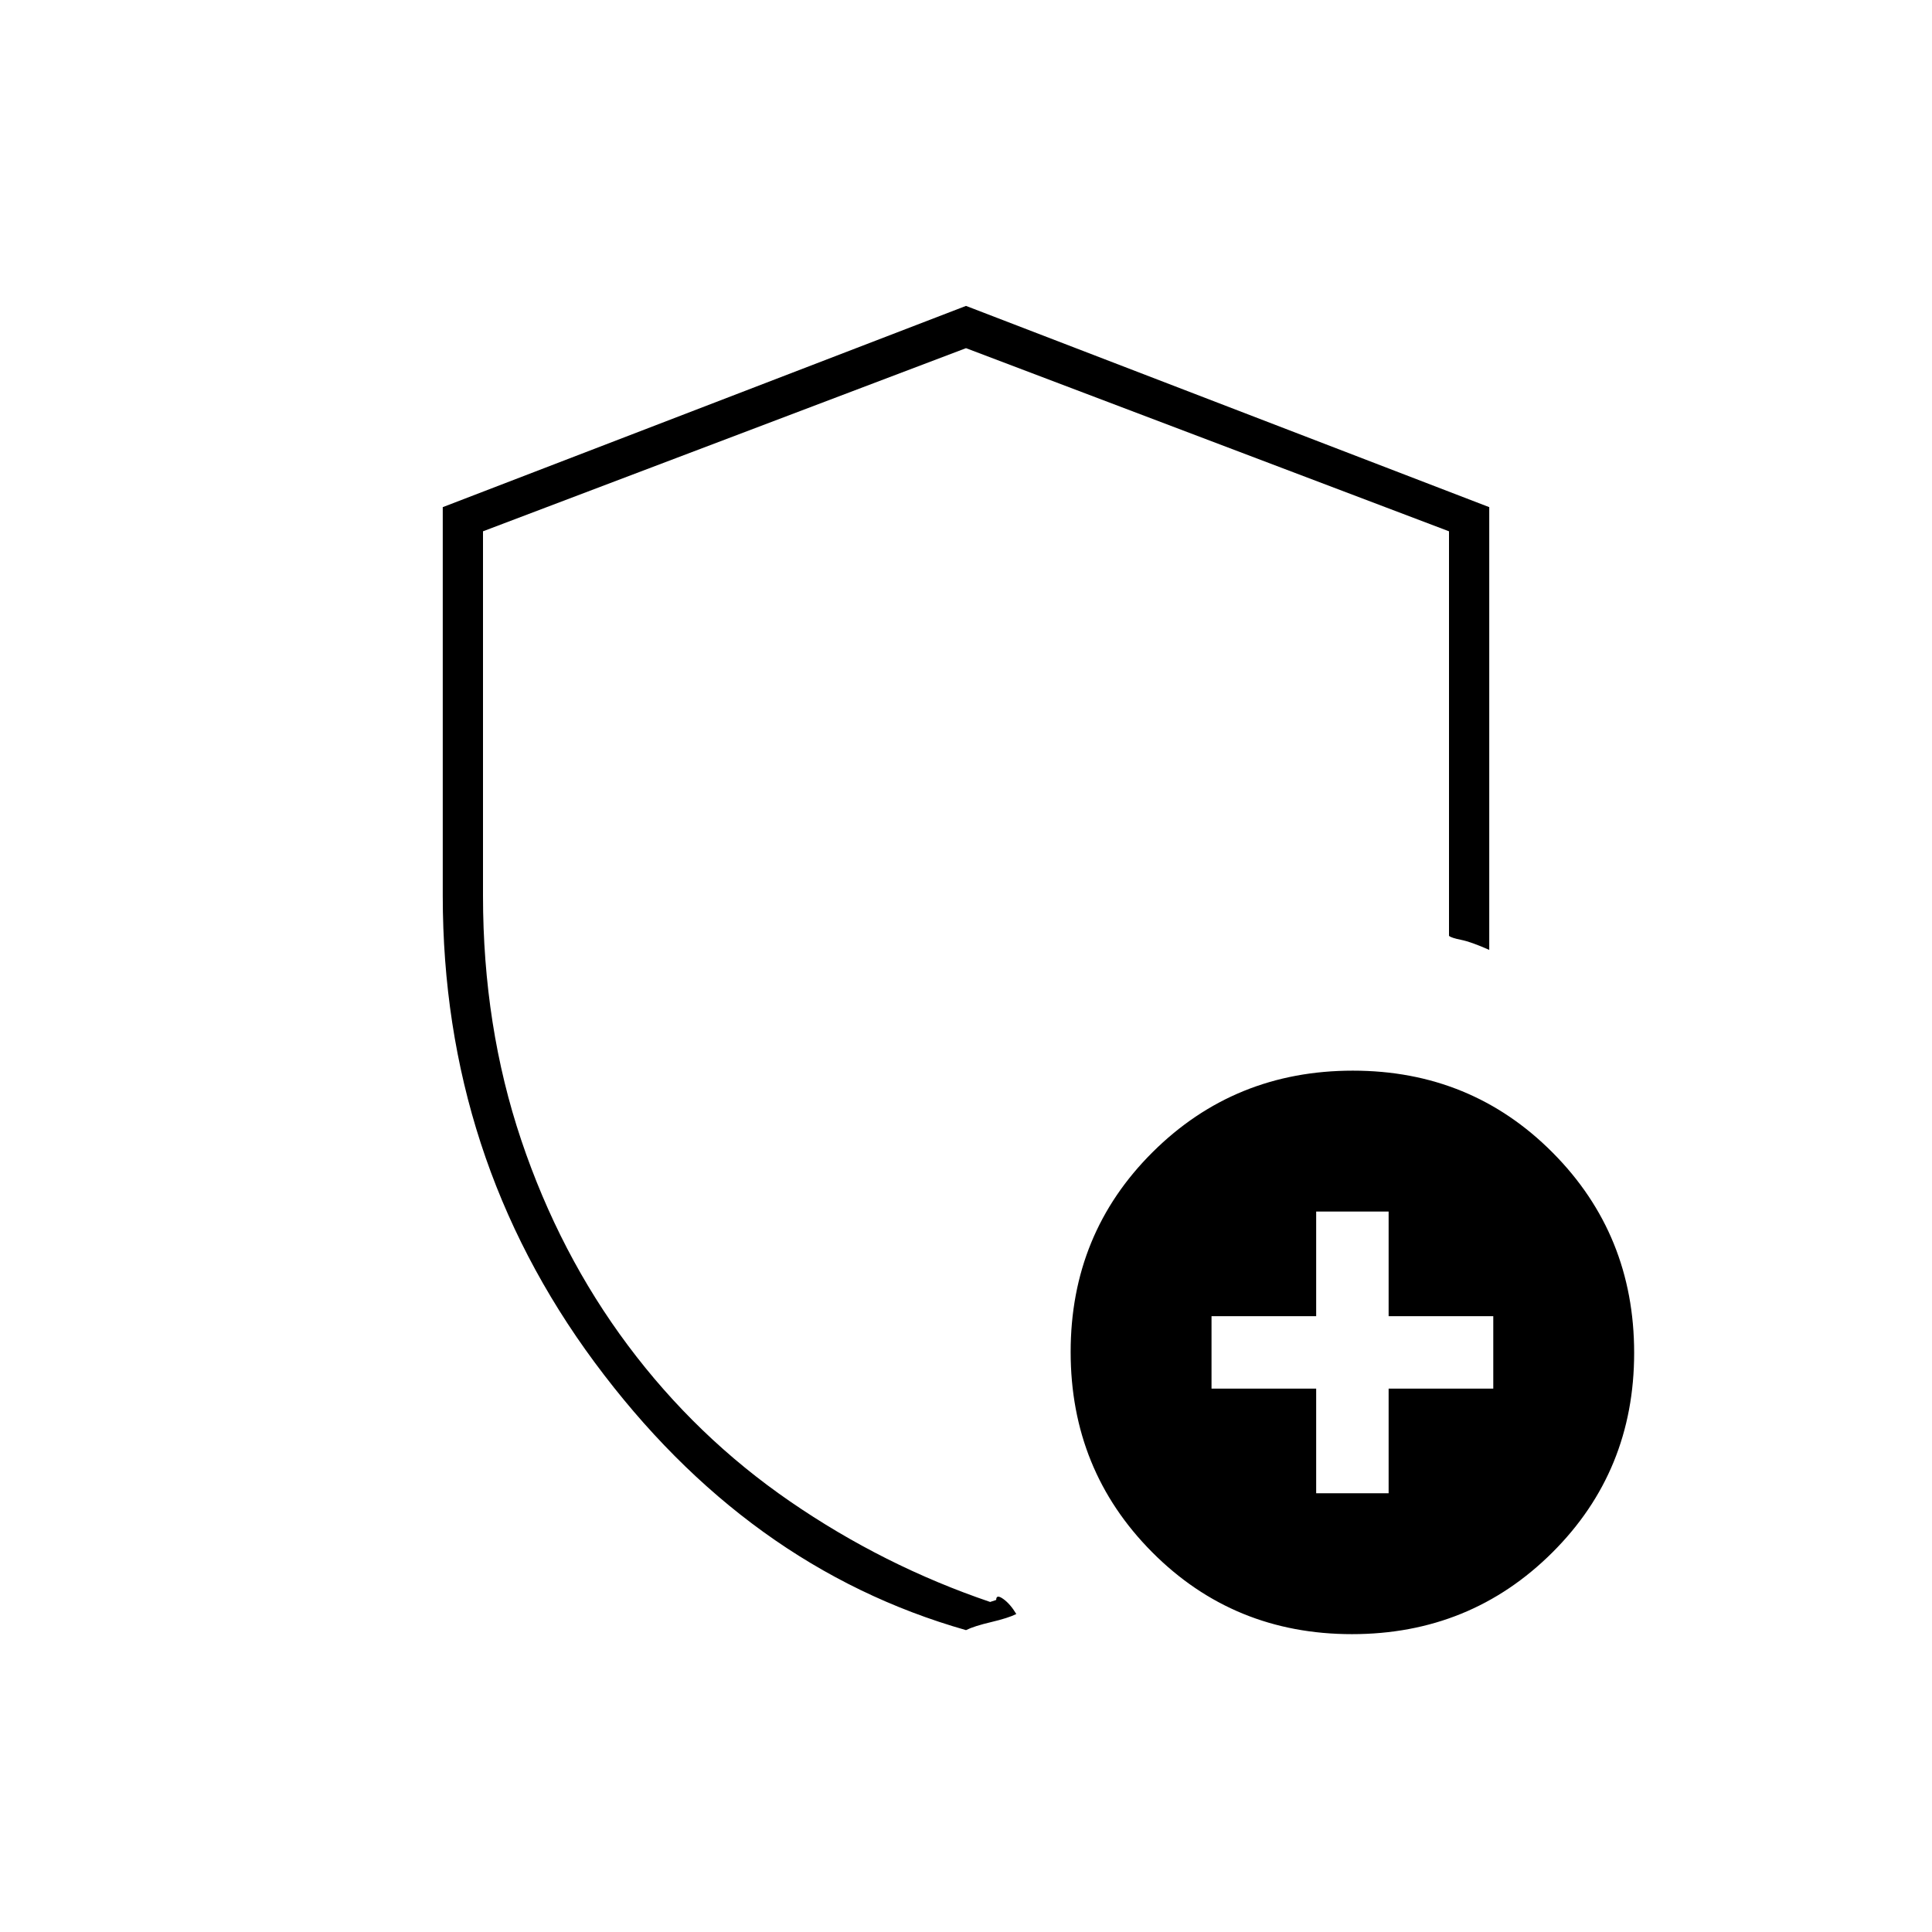 <svg xmlns="http://www.w3.org/2000/svg" height="20" viewBox="0 -960 960 960" width="20"><path d="M480-150q-109-31-184.5-133T220-515v-193l260-100 260 100v220q-9-4-14-5t-6-2v-201l-240-91-240 91v181q0 65 19 121.5t53 102q34 45.5 80.5 77.5t99.5 50l3-1q0-3 3.5-.5t6.5 7.5q-4 2-12.5 4t-12.5 4Zm191.774 2Q613-148 572.5-188.726t-40.5-99.5Q532-347 572.726-387.5t99.5-40.5Q731-428 771.5-387.274t40.5 99.5Q812-229 771.274-188.5t-99.5 40.5ZM480-465Zm174 247h36v-52h52v-36h-52v-52h-36v52h-52v36h52v52Z"/></svg>